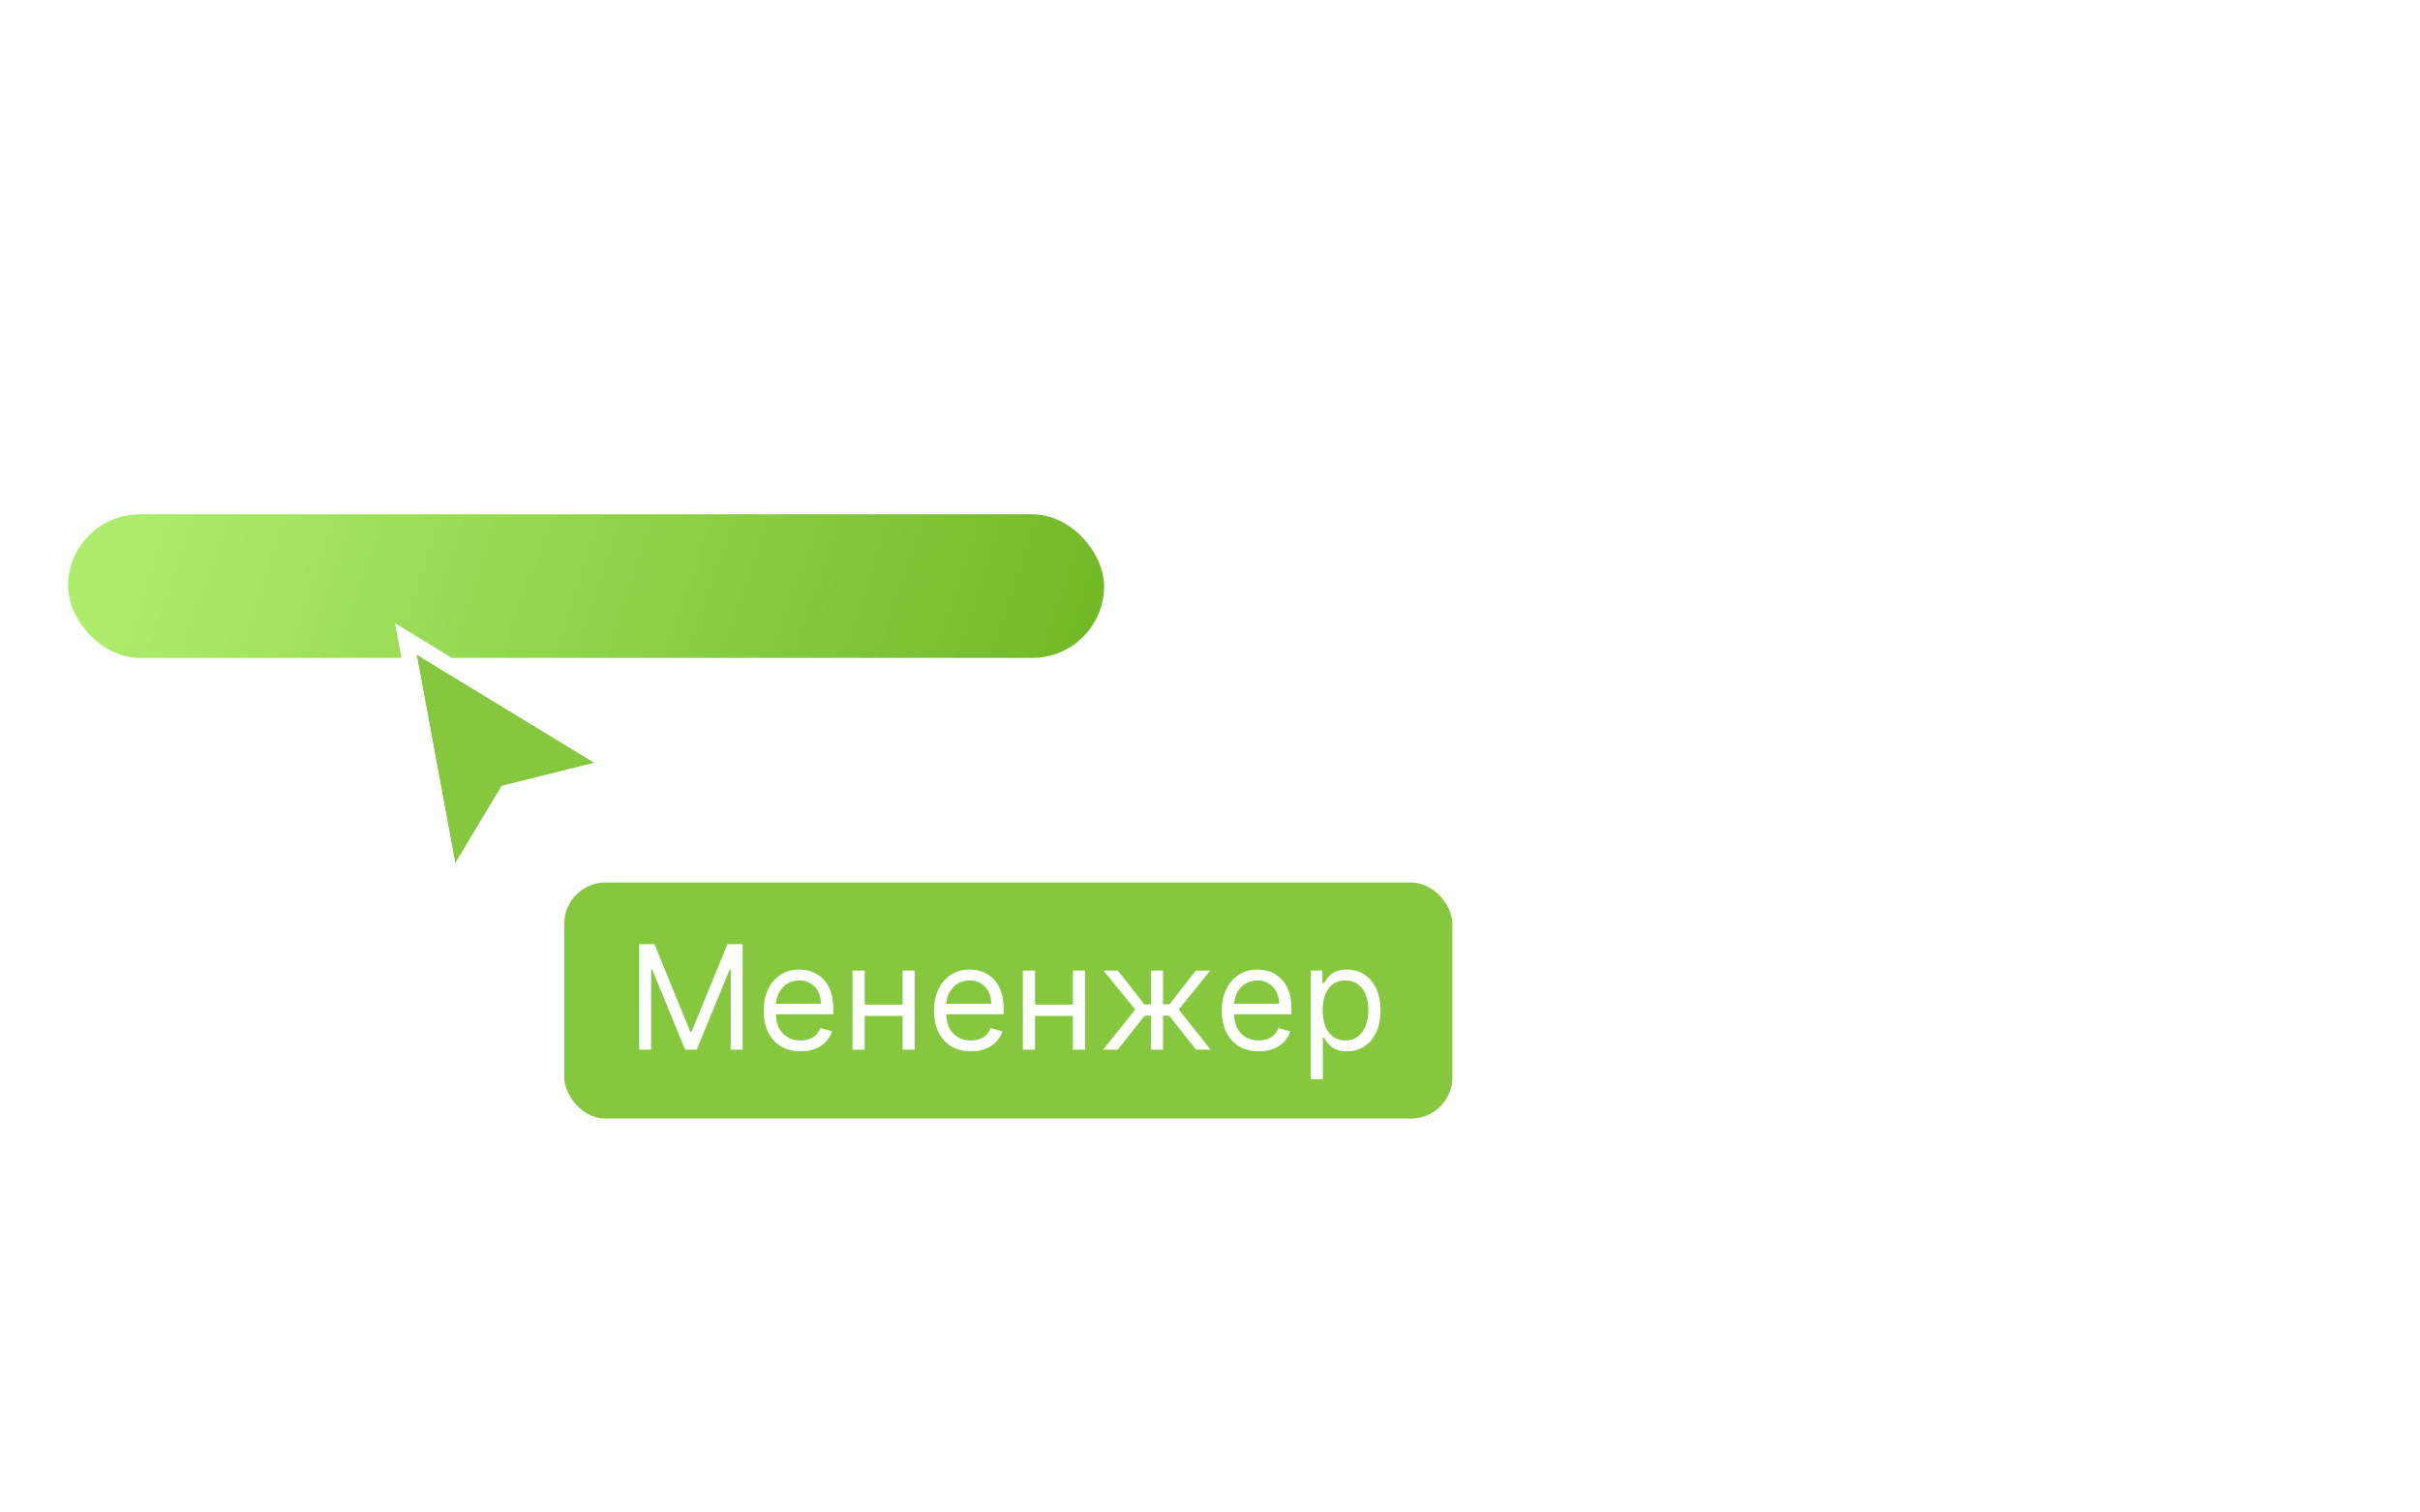 <svg width="320" height="200" viewBox="0 0 320 200" fill="none" xmlns="http://www.w3.org/2000/svg">
<g filter="url(#filter0_b_124_517)">
<rect x="9" y="39" width="137" height="18" rx="9" fill="url(#paint0_linear_124_517)"/>
<rect x="8.5" y="38.5" width="138" height="19" rx="9.5" stroke="white"/>
</g>
<rect x="9" y="68" width="137" height="19" rx="9.5" fill="url(#paint1_linear_124_517)"/>
<g filter="url(#filter1_b_124_517)">
<rect x="168" y="82" width="143" height="19" rx="9.5" fill="url(#paint2_linear_124_517)"/>
<rect x="167.5" y="81.5" width="144" height="20" rx="10" stroke="white"/>
</g>
<g filter="url(#filter2_b_124_517)">
<rect x="168" y="112" width="143" height="19" rx="9.5" fill="url(#paint3_linear_124_517)"/>
<rect x="167.5" y="111.5" width="144" height="20" rx="10" stroke="white"/>
</g>
<g filter="url(#filter3_b_124_517)">
<rect x="168" y="142" width="143" height="19" rx="9.5" fill="url(#paint4_linear_124_517)"/>
<rect x="167.5" y="141.5" width="144" height="20" rx="10" stroke="white"/>
</g>
<g filter="url(#filter4_b_124_517)">
<rect x="9" y="98" width="137" height="63" rx="12" fill="url(#paint5_linear_124_517)"/>
<rect x="8.5" y="97.5" width="138" height="64" rx="12.5" stroke="white"/>
</g>
<g filter="url(#filter5_b_124_517)">
<rect x="168" y="39" width="143" height="32" rx="12" fill="url(#paint6_linear_124_517)"/>
<rect x="167.5" y="38.5" width="144" height="33" rx="12.5" stroke="white"/>
</g>
<g filter="url(#filter6_d_124_517)">
<path d="M78.61 96.774L55.083 82.454L60.198 110.072L66.335 99.843L78.61 96.774Z" fill="#85C83E"/>
<path d="M78.858 97.766L81.232 97.173L79.141 95.9L55.615 81.58L53.661 80.39L54.078 82.64L59.192 110.258L59.684 112.916L61.075 110.598L66.994 100.732L78.858 97.766Z" stroke="white" stroke-width="2.046"/>
</g>
<g filter="url(#filter7_d_124_517)">
<rect x="74.611" y="112.602" width="117.444" height="31.222" rx="5.481" fill="#85C83E"/>
<path d="M84.523 120.76H86.54L91.281 132.342H91.445L96.187 120.76H98.203V134.713H96.623V124.112H96.486L92.126 134.713H90.6L86.24 124.112H86.103V134.713H84.523V120.76ZM105.856 134.931C104.848 134.931 103.978 134.708 103.247 134.263C102.52 133.814 101.959 133.187 101.564 132.383C101.174 131.574 100.978 130.634 100.978 129.562C100.978 128.49 101.174 127.546 101.564 126.728C101.959 125.906 102.509 125.266 103.213 124.807C103.922 124.344 104.748 124.112 105.693 124.112C106.238 124.112 106.776 124.203 107.308 124.385C107.839 124.566 108.323 124.861 108.759 125.27C109.195 125.674 109.542 126.21 109.801 126.878C110.06 127.546 110.189 128.368 110.189 129.344V130.026H102.123V128.636H108.554C108.554 128.045 108.436 127.518 108.2 127.055C107.968 126.592 107.637 126.226 107.205 125.958C106.778 125.69 106.274 125.556 105.693 125.556C105.052 125.556 104.498 125.715 104.031 126.033C103.567 126.347 103.211 126.755 102.961 127.26C102.711 127.764 102.586 128.304 102.586 128.881V129.808C102.586 130.598 102.722 131.268 102.995 131.817C103.272 132.362 103.656 132.778 104.146 133.064C104.637 133.346 105.207 133.487 105.856 133.487C106.279 133.487 106.66 133.428 107.001 133.309C107.346 133.187 107.644 133.005 107.893 132.764C108.143 132.519 108.336 132.215 108.473 131.851L110.026 132.288C109.862 132.814 109.588 133.278 109.202 133.677C108.815 134.073 108.339 134.381 107.771 134.604C107.203 134.822 106.565 134.931 105.856 134.931ZM119.735 128.745V130.244H113.958V128.745H119.735ZM114.339 124.248V134.713H112.731V124.248H114.339ZM120.961 124.248V134.713H119.353V124.248H120.961ZM128.381 134.931C127.373 134.931 126.503 134.708 125.772 134.263C125.045 133.814 124.484 133.187 124.089 132.383C123.698 131.574 123.503 130.634 123.503 129.562C123.503 128.49 123.698 127.546 124.089 126.728C124.484 125.906 125.034 125.266 125.738 124.807C126.446 124.344 127.273 124.112 128.218 124.112C128.763 124.112 129.301 124.203 129.832 124.385C130.364 124.566 130.847 124.861 131.283 125.27C131.719 125.674 132.067 126.21 132.326 126.878C132.585 127.546 132.714 128.368 132.714 129.344V130.026H124.648V128.636H131.079C131.079 128.045 130.961 127.518 130.725 127.055C130.493 126.592 130.161 126.226 129.73 125.958C129.303 125.69 128.799 125.556 128.218 125.556C127.577 125.556 127.023 125.715 126.555 126.033C126.092 126.347 125.735 126.755 125.486 127.26C125.236 127.764 125.111 128.304 125.111 128.881V129.808C125.111 130.598 125.247 131.268 125.52 131.817C125.797 132.362 126.18 132.778 126.671 133.064C127.162 133.346 127.732 133.487 128.381 133.487C128.803 133.487 129.185 133.428 129.526 133.309C129.871 133.187 130.168 133.005 130.418 132.764C130.668 132.519 130.861 132.215 130.997 131.851L132.551 132.288C132.387 132.814 132.112 133.278 131.726 133.677C131.34 134.073 130.863 134.381 130.295 134.604C129.728 134.822 129.09 134.931 128.381 134.931ZM142.259 128.745V130.244H136.482V128.745H142.259ZM136.864 124.248V134.713H135.256V124.248H136.864ZM143.486 124.248V134.713H141.878V124.248H143.486ZM145.864 134.713L150.115 129.399L145.919 124.248H147.826L151.314 128.718H152.186V124.248H153.794V128.718H154.639L158.127 124.248H160.035L155.865 129.399L160.089 134.713H158.155L154.612 130.216H153.794V134.713H152.186V130.216H151.369L147.799 134.713H145.864ZM166.44 134.931C165.431 134.931 164.562 134.708 163.83 134.263C163.104 133.814 162.543 133.187 162.147 132.383C161.757 131.574 161.562 130.634 161.562 129.562C161.562 128.49 161.757 127.546 162.147 126.728C162.543 125.906 163.092 125.266 163.796 124.807C164.505 124.344 165.331 124.112 166.276 124.112C166.821 124.112 167.359 124.203 167.891 124.385C168.422 124.566 168.906 124.861 169.342 125.27C169.778 125.674 170.125 126.21 170.384 126.878C170.643 127.546 170.773 128.368 170.773 129.344V130.026H162.706V128.636H169.138C169.138 128.045 169.019 127.518 168.783 127.055C168.552 126.592 168.22 126.226 167.789 125.958C167.362 125.69 166.857 125.556 166.276 125.556C165.636 125.556 165.082 125.715 164.614 126.033C164.15 126.347 163.794 126.755 163.544 127.26C163.294 127.764 163.169 128.304 163.169 128.881V129.808C163.169 130.598 163.306 131.268 163.578 131.817C163.855 132.362 164.239 132.778 164.73 133.064C165.22 133.346 165.79 133.487 166.44 133.487C166.862 133.487 167.244 133.428 167.584 133.309C167.929 133.187 168.227 133.005 168.477 132.764C168.727 132.519 168.92 132.215 169.056 131.851L170.609 132.288C170.446 132.814 170.171 133.278 169.785 133.677C169.399 134.073 168.922 134.381 168.354 134.604C167.786 134.822 167.148 134.931 166.44 134.931ZM173.314 138.637V124.248H174.868V125.911H175.059C175.177 125.729 175.34 125.497 175.549 125.216C175.763 124.93 176.067 124.675 176.462 124.453C176.862 124.226 177.402 124.112 178.083 124.112C178.965 124.112 179.741 124.332 180.413 124.773C181.086 125.213 181.61 125.838 181.987 126.646C182.364 127.455 182.553 128.409 182.553 129.508C182.553 130.616 182.364 131.577 181.987 132.39C181.61 133.198 181.088 133.825 180.42 134.27C179.753 134.711 178.983 134.931 178.111 134.931C177.439 134.931 176.9 134.82 176.496 134.597C176.092 134.37 175.781 134.113 175.563 133.827C175.345 133.537 175.177 133.296 175.059 133.105H174.922V138.637H173.314ZM174.895 129.481C174.895 130.271 175.011 130.968 175.242 131.572C175.474 132.172 175.812 132.642 176.258 132.982C176.703 133.319 177.248 133.487 177.893 133.487C178.565 133.487 179.126 133.309 179.575 132.955C180.03 132.596 180.37 132.115 180.597 131.511C180.829 130.902 180.945 130.225 180.945 129.481C180.945 128.745 180.831 128.082 180.604 127.491C180.382 126.896 180.043 126.426 179.589 126.081C179.139 125.731 178.574 125.556 177.893 125.556C177.239 125.556 176.689 125.722 176.244 126.054C175.799 126.381 175.463 126.839 175.236 127.43C175.009 128.016 174.895 128.699 174.895 129.481Z" fill="white"/>
</g>
<defs>
<filter id="filter0_b_124_517" x="-11.116" y="18.884" width="177.231" height="58.231" filterUnits="userSpaceOnUse" color-interpolation-filters="sRGB">
<feFlood flood-opacity="0" result="BackgroundImageFix"/>
<feGaussianBlur in="BackgroundImageFix" stdDeviation="9.558"/>
<feComposite in2="SourceAlpha" operator="in" result="effect1_backgroundBlur_124_517"/>
<feBlend mode="normal" in="SourceGraphic" in2="effect1_backgroundBlur_124_517" result="shape"/>
</filter>
<filter id="filter1_b_124_517" x="147.884" y="61.885" width="183.231" height="59.231" filterUnits="userSpaceOnUse" color-interpolation-filters="sRGB">
<feFlood flood-opacity="0" result="BackgroundImageFix"/>
<feGaussianBlur in="BackgroundImageFix" stdDeviation="9.558"/>
<feComposite in2="SourceAlpha" operator="in" result="effect1_backgroundBlur_124_517"/>
<feBlend mode="normal" in="SourceGraphic" in2="effect1_backgroundBlur_124_517" result="shape"/>
</filter>
<filter id="filter2_b_124_517" x="147.884" y="91.885" width="183.231" height="59.231" filterUnits="userSpaceOnUse" color-interpolation-filters="sRGB">
<feFlood flood-opacity="0" result="BackgroundImageFix"/>
<feGaussianBlur in="BackgroundImageFix" stdDeviation="9.558"/>
<feComposite in2="SourceAlpha" operator="in" result="effect1_backgroundBlur_124_517"/>
<feBlend mode="normal" in="SourceGraphic" in2="effect1_backgroundBlur_124_517" result="shape"/>
</filter>
<filter id="filter3_b_124_517" x="147.884" y="121.884" width="183.231" height="59.231" filterUnits="userSpaceOnUse" color-interpolation-filters="sRGB">
<feFlood flood-opacity="0" result="BackgroundImageFix"/>
<feGaussianBlur in="BackgroundImageFix" stdDeviation="9.558"/>
<feComposite in2="SourceAlpha" operator="in" result="effect1_backgroundBlur_124_517"/>
<feBlend mode="normal" in="SourceGraphic" in2="effect1_backgroundBlur_124_517" result="shape"/>
</filter>
<filter id="filter4_b_124_517" x="-11.116" y="77.885" width="177.231" height="103.231" filterUnits="userSpaceOnUse" color-interpolation-filters="sRGB">
<feFlood flood-opacity="0" result="BackgroundImageFix"/>
<feGaussianBlur in="BackgroundImageFix" stdDeviation="9.558"/>
<feComposite in2="SourceAlpha" operator="in" result="effect1_backgroundBlur_124_517"/>
<feBlend mode="normal" in="SourceGraphic" in2="effect1_backgroundBlur_124_517" result="shape"/>
</filter>
<filter id="filter5_b_124_517" x="147.884" y="18.884" width="183.231" height="72.231" filterUnits="userSpaceOnUse" color-interpolation-filters="sRGB">
<feFlood flood-opacity="0" result="BackgroundImageFix"/>
<feGaussianBlur in="BackgroundImageFix" stdDeviation="9.558"/>
<feComposite in2="SourceAlpha" operator="in" result="effect1_backgroundBlur_124_517"/>
<feBlend mode="normal" in="SourceGraphic" in2="effect1_backgroundBlur_124_517" result="shape"/>
</filter>
<filter id="filter6_d_124_517" x="44.056" y="74.236" width="47.982" height="53.799" filterUnits="userSpaceOnUse" color-interpolation-filters="sRGB">
<feFlood flood-opacity="0" result="BackgroundImageFix"/>
<feColorMatrix in="SourceAlpha" type="matrix" values="0 0 0 0 0 0 0 0 0 0 0 0 0 0 0 0 0 0 127 0" result="hardAlpha"/>
<feOffset dy="4.092"/>
<feGaussianBlur stdDeviation="4.092"/>
<feColorMatrix type="matrix" values="0 0 0 0 0 0 0 0 0 0 0 0 0 0 0 0 0 0 0.12 0"/>
<feBlend mode="normal" in2="BackgroundImageFix" result="effect1_dropShadow_124_517"/>
<feBlend mode="normal" in="SourceGraphic" in2="effect1_dropShadow_124_517" result="shape"/>
</filter>
<filter id="filter7_d_124_517" x="66.428" y="108.51" width="133.811" height="47.588" filterUnits="userSpaceOnUse" color-interpolation-filters="sRGB">
<feFlood flood-opacity="0" result="BackgroundImageFix"/>
<feColorMatrix in="SourceAlpha" type="matrix" values="0 0 0 0 0 0 0 0 0 0 0 0 0 0 0 0 0 0 127 0" result="hardAlpha"/>
<feOffset dy="4.092"/>
<feGaussianBlur stdDeviation="4.092"/>
<feColorMatrix type="matrix" values="0 0 0 0 0 0 0 0 0 0 0 0 0 0 0 0 0 0 0.12 0"/>
<feBlend mode="normal" in2="BackgroundImageFix" result="effect1_dropShadow_124_517"/>
<feBlend mode="normal" in="SourceGraphic" in2="effect1_dropShadow_124_517" result="shape"/>
</filter>
<linearGradient id="paint0_linear_124_517" x1="146" y1="42.789" x2="-33.986" y2="113.072" gradientUnits="userSpaceOnUse">
<stop stop-color="white" stop-opacity="0.79"/>
<stop offset="1" stop-color="white" stop-opacity="0.16"/>
</linearGradient>
<linearGradient id="paint1_linear_124_517" x1="19.5" y1="60" x2="142.5" y2="102.5" gradientUnits="userSpaceOnUse">
<stop stop-color="#AEED6C"/>
<stop offset="1" stop-color="#70B725"/>
</linearGradient>
<linearGradient id="paint2_linear_124_517" x1="311" y1="85.999" x2="122.579" y2="158.757" gradientUnits="userSpaceOnUse">
<stop stop-color="white" stop-opacity="0.79"/>
<stop offset="1" stop-color="white" stop-opacity="0.16"/>
</linearGradient>
<linearGradient id="paint3_linear_124_517" x1="311" y1="115.999" x2="122.579" y2="188.757" gradientUnits="userSpaceOnUse">
<stop stop-color="white" stop-opacity="0.79"/>
<stop offset="1" stop-color="white" stop-opacity="0.16"/>
</linearGradient>
<linearGradient id="paint4_linear_124_517" x1="311" y1="145.999" x2="122.579" y2="218.757" gradientUnits="userSpaceOnUse">
<stop stop-color="white" stop-opacity="0.79"/>
<stop offset="1" stop-color="white" stop-opacity="0.16"/>
</linearGradient>
<linearGradient id="paint5_linear_124_517" x1="146" y1="111.261" x2="-58.881" y2="134.119" gradientUnits="userSpaceOnUse">
<stop stop-color="white" stop-opacity="0.79"/>
<stop offset="1" stop-color="white" stop-opacity="0.16"/>
</linearGradient>
<linearGradient id="paint6_linear_124_517" x1="311" y1="45.736" x2="105.297" y2="92.898" gradientUnits="userSpaceOnUse">
<stop stop-color="white" stop-opacity="0.79"/>
<stop offset="1" stop-color="white" stop-opacity="0.16"/>
</linearGradient>
</defs>
</svg>
